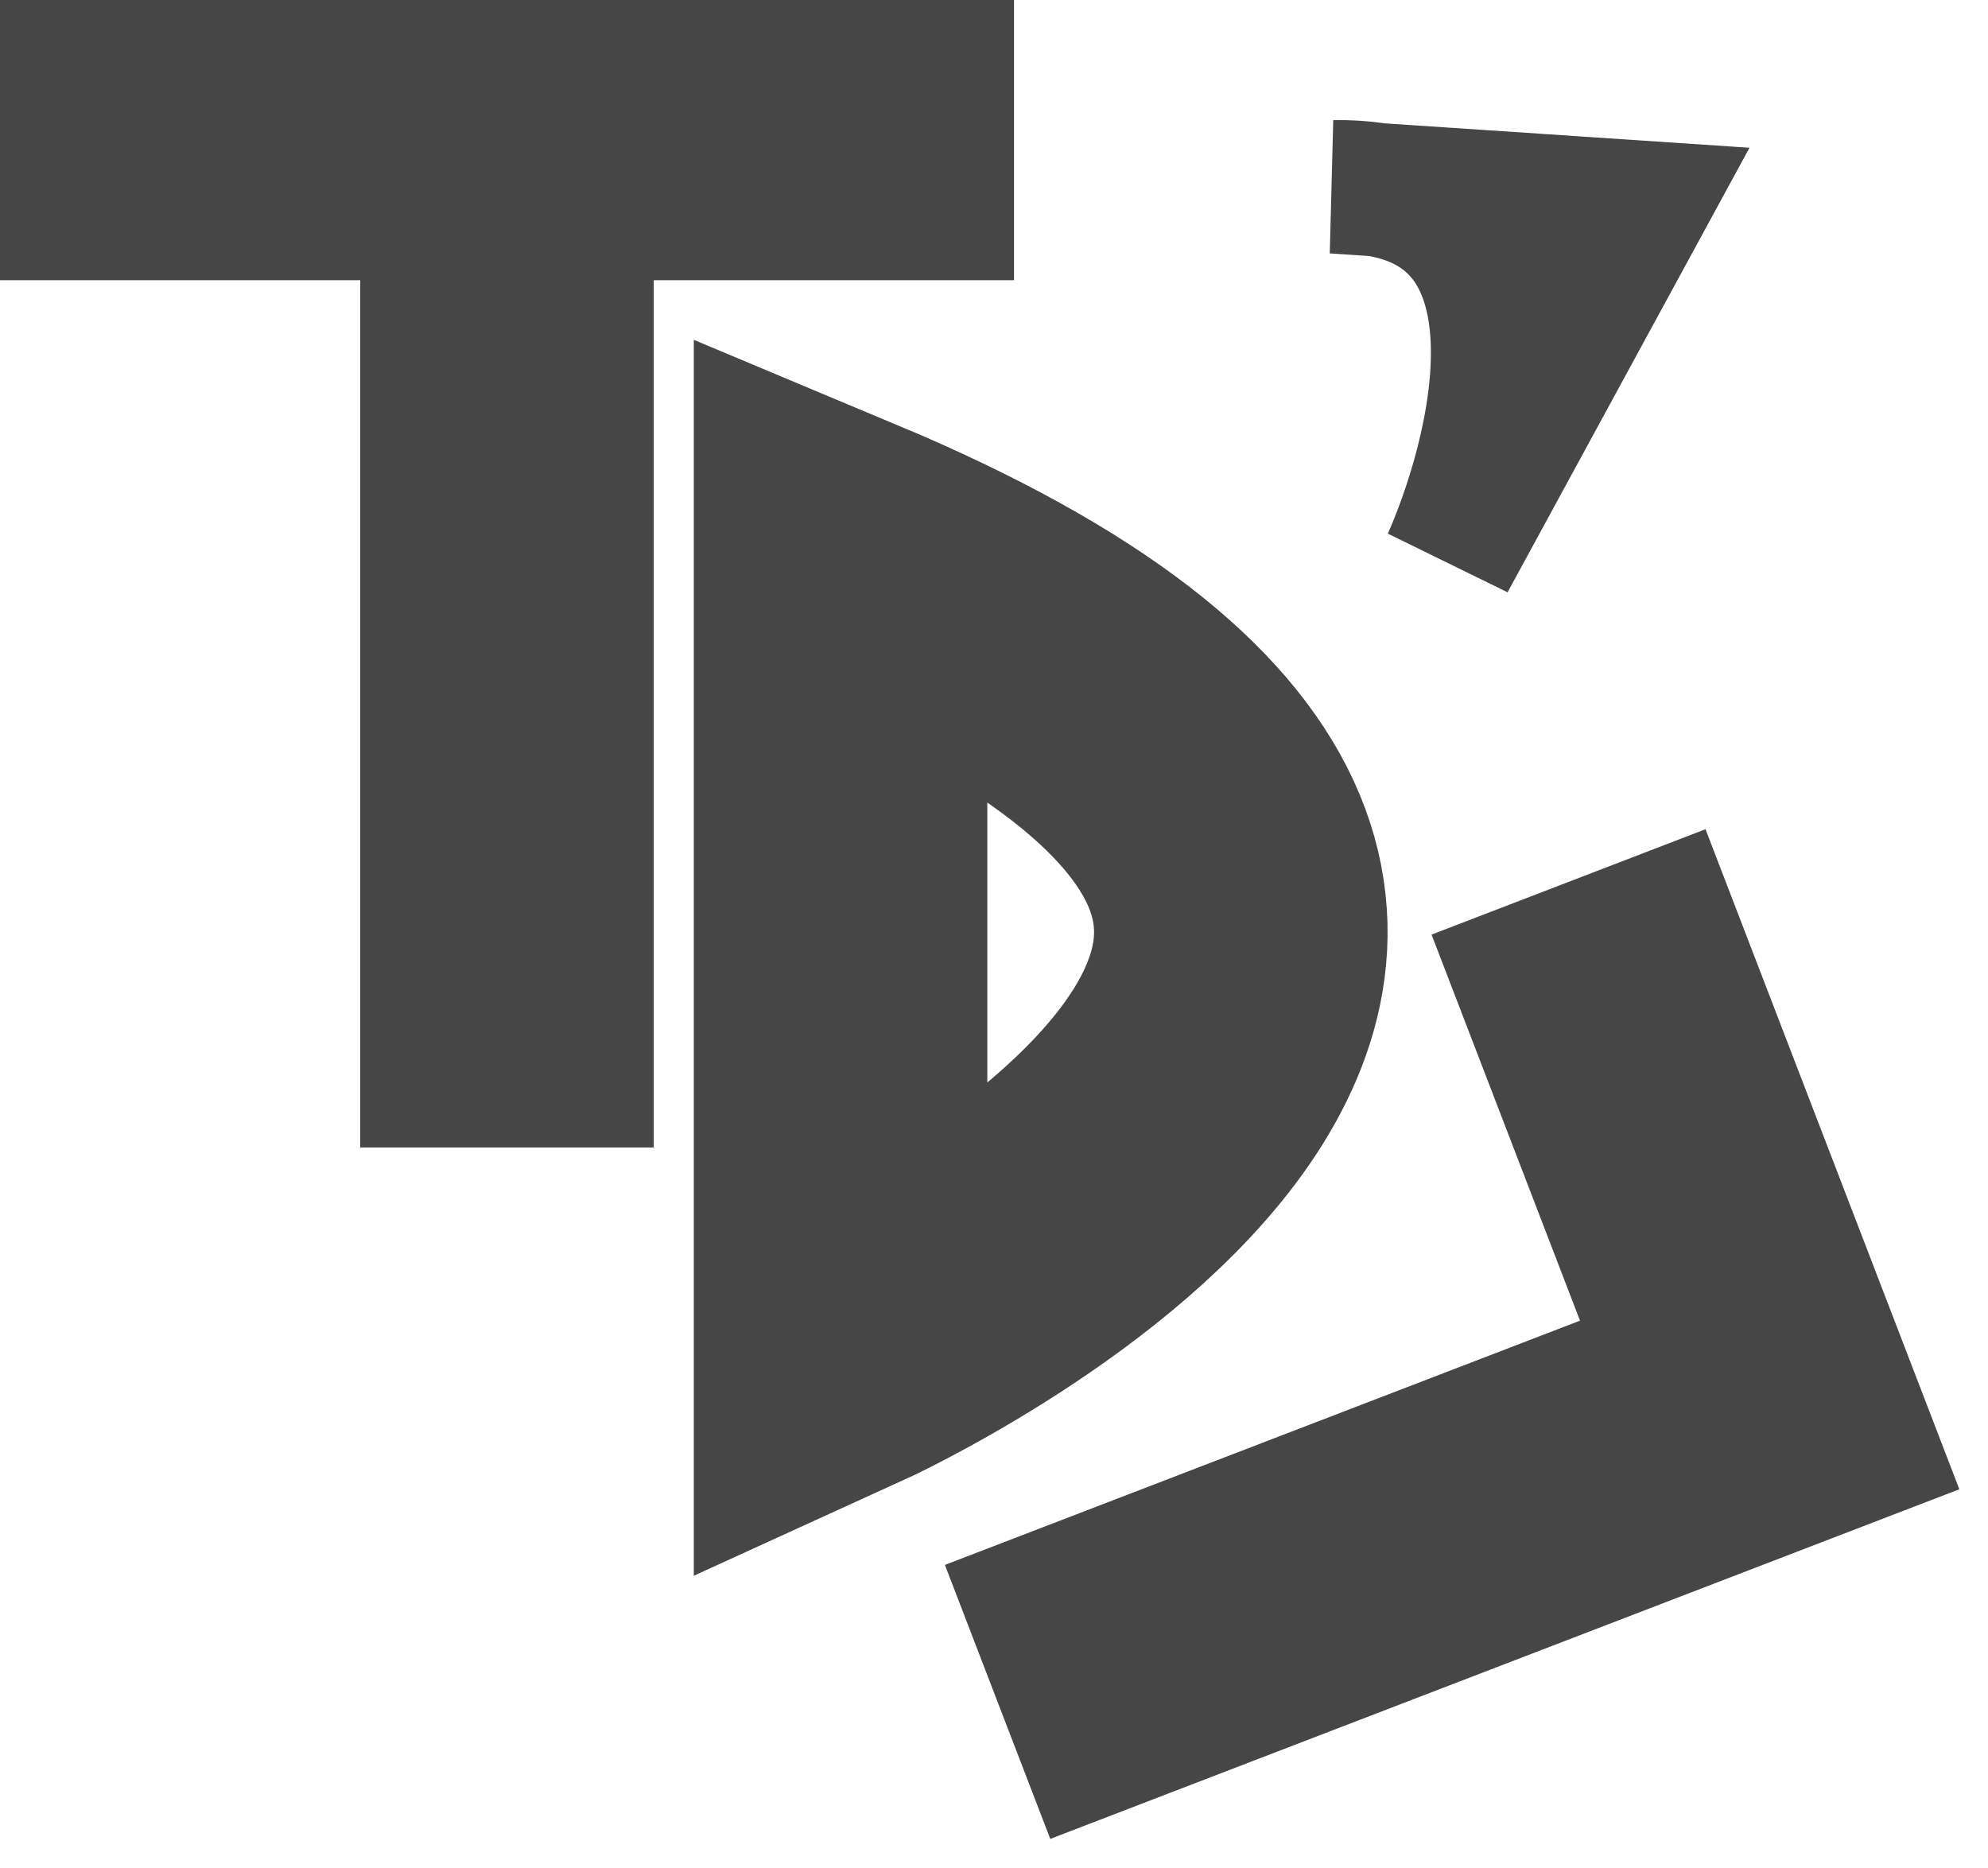 <svg width="149" height="140" viewBox="0 0 149 140" fill="none" xmlns="http://www.w3.org/2000/svg">
<g id="logo1" clip-path="url(#clip0_86_16)">
<path id="arrow" d="M100 14.002C116.8 13.756 112.733 32.565 108.6 42L123 15.541L100 14.002Z" stroke="#464646" stroke-width="10"/>
<g id="letters">
<path id="Vector 4" d="M76 10L38 10M0 10L38 10M38 10L38 86" stroke="#464646" stroke-width="22"/>
<path id="Vector 5" d="M63 42C130.5 70.263 63 101 63 101V42Z" stroke="#464646" stroke-width="22"/>
<path id="Vector 6" d="M74.769 127.552L132.637 105.297L117.561 66.096" stroke="#464646" stroke-width="22"/>
</g>
</g>
<defs>
<clipPath id="clip0_86_16">
<rect width="149" height="140" fill="white"/>
</clipPath>
</defs>
</svg>
